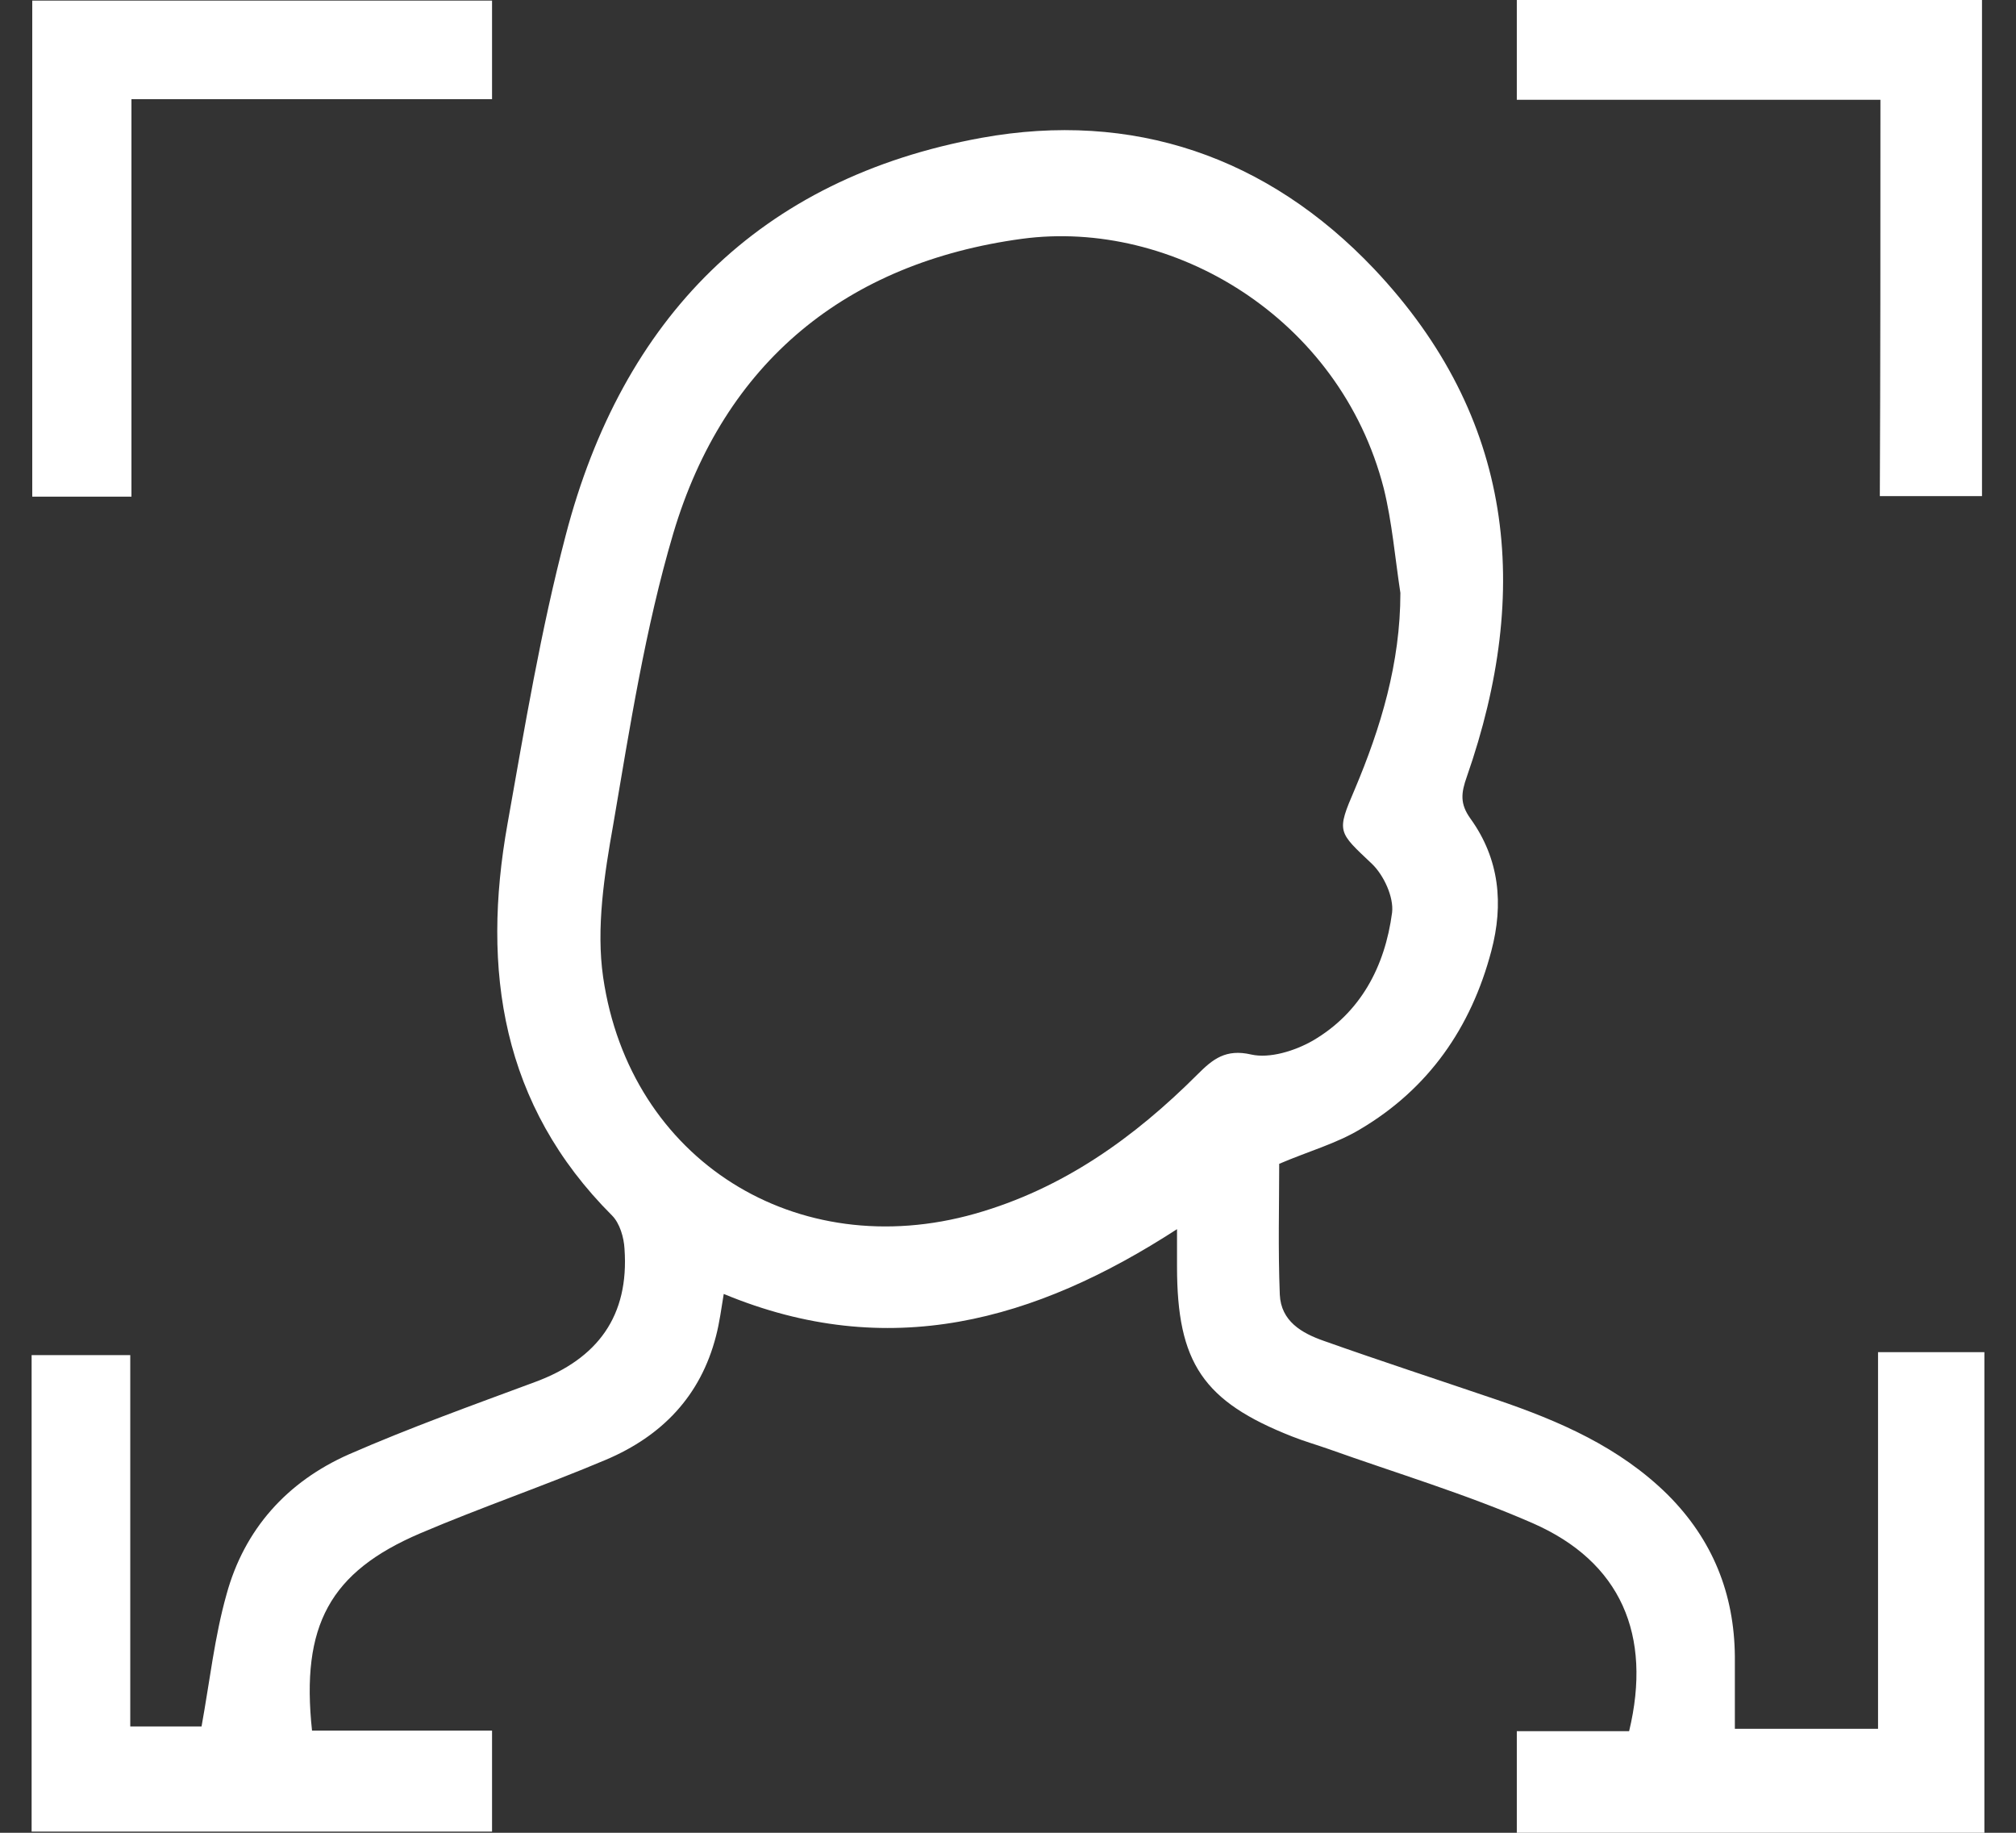 <svg width="44" height="40" viewBox="0 0 44 40" fill="none" xmlns="http://www.w3.org/2000/svg">
<rect x="0" y="0" width="44" height="40" fill="#333333" stroke="none"/>
<path d="M40.989 29.511C41.806 29.511 42.519 29.511 43.31 29.511C43.31 31.287 43.31 33.037 43.31 34.775C43.31 36.499 43.31 38.224 43.31 40C39.9 40 36.529 40 33.105 40C33.105 39.274 33.105 38.561 33.105 37.783C33.935 37.783 34.752 37.783 35.556 37.783C36.062 35.682 35.374 34.087 33.456 33.245C32.003 32.609 30.486 32.156 28.995 31.624C28.736 31.533 28.464 31.455 28.204 31.352C26.259 30.587 25.689 29.744 25.689 27.643C25.689 27.41 25.689 27.164 25.689 26.826C22.59 28.836 19.387 29.731 15.796 28.24C15.744 28.551 15.705 28.862 15.627 29.16C15.29 30.47 14.447 31.339 13.229 31.857C11.88 32.428 10.506 32.895 9.17 33.465C7.199 34.308 6.564 35.475 6.81 37.77C8.107 37.77 9.404 37.77 10.739 37.77C10.739 38.561 10.739 39.248 10.739 39.974C7.394 39.974 4.062 39.974 0.69 39.974C0.69 36.525 0.69 33.076 0.69 29.575C1.378 29.575 2.078 29.575 2.843 29.575C2.843 32.259 2.843 34.956 2.843 37.679C3.426 37.679 3.958 37.679 4.399 37.679C4.58 36.681 4.684 35.721 4.943 34.801C5.332 33.374 6.266 32.337 7.614 31.741C8.95 31.157 10.324 30.665 11.686 30.159C13.047 29.653 13.734 28.72 13.63 27.254C13.617 27.008 13.527 26.697 13.358 26.528C10.947 24.117 10.506 21.173 11.076 17.984C11.452 15.87 11.802 13.757 12.347 11.682C13.579 6.95 16.574 3.89 21.423 3.008C24.716 2.412 27.66 3.41 29.994 5.873C33.054 9.115 33.43 12.888 32.016 16.946C31.887 17.309 31.861 17.543 32.094 17.867C32.729 18.749 32.82 19.734 32.548 20.758C32.107 22.431 31.174 23.767 29.682 24.648C29.164 24.959 28.554 25.128 27.919 25.4C27.919 26.282 27.893 27.267 27.932 28.253C27.958 28.836 28.412 29.096 28.892 29.264C30.136 29.705 31.407 30.12 32.665 30.548C34.039 31.015 35.349 31.585 36.399 32.622C37.384 33.608 37.851 34.788 37.864 36.149C37.864 36.668 37.864 37.186 37.864 37.731C38.914 37.731 39.913 37.731 40.989 37.731C40.989 35.008 40.989 32.285 40.989 29.511ZM30.564 12.94C30.447 12.175 30.383 11.397 30.201 10.658C29.242 6.924 25.585 4.771 22.305 5.212C18.48 5.731 15.809 7.896 14.694 11.643C14.084 13.705 13.747 15.87 13.384 17.997C13.19 19.086 13.008 20.253 13.164 21.329C13.747 25.323 17.391 27.591 21.28 26.489C23.199 25.945 24.755 24.83 26.143 23.442C26.467 23.118 26.752 22.885 27.31 23.015C27.712 23.105 28.256 22.937 28.645 22.716C29.695 22.107 30.227 21.096 30.383 19.916C30.422 19.578 30.201 19.099 29.942 18.852C29.203 18.152 29.164 18.165 29.566 17.232C30.136 15.883 30.564 14.47 30.564 12.94Z" fill="white"/>
<path d="M41.041 2.178C38.357 2.178 35.751 2.178 33.105 2.178C33.105 1.426 33.105 0.726 33.105 0C36.49 0 39.861 0 43.258 0C43.258 3.592 43.258 7.183 43.258 10.827C42.545 10.827 41.806 10.827 41.028 10.827C41.041 7.961 41.041 5.122 41.041 2.178Z" fill="white"/>
<path d="M0.704 0.013C4.062 0.013 7.381 0.013 10.739 0.013C10.739 0.726 10.739 1.413 10.739 2.165C8.146 2.165 5.54 2.165 2.869 2.165C2.869 5.095 2.869 7.948 2.869 10.839C2.117 10.839 1.43 10.839 0.704 10.839C0.704 7.248 0.704 3.656 0.704 0.013Z" fill="white"/>
</svg>
